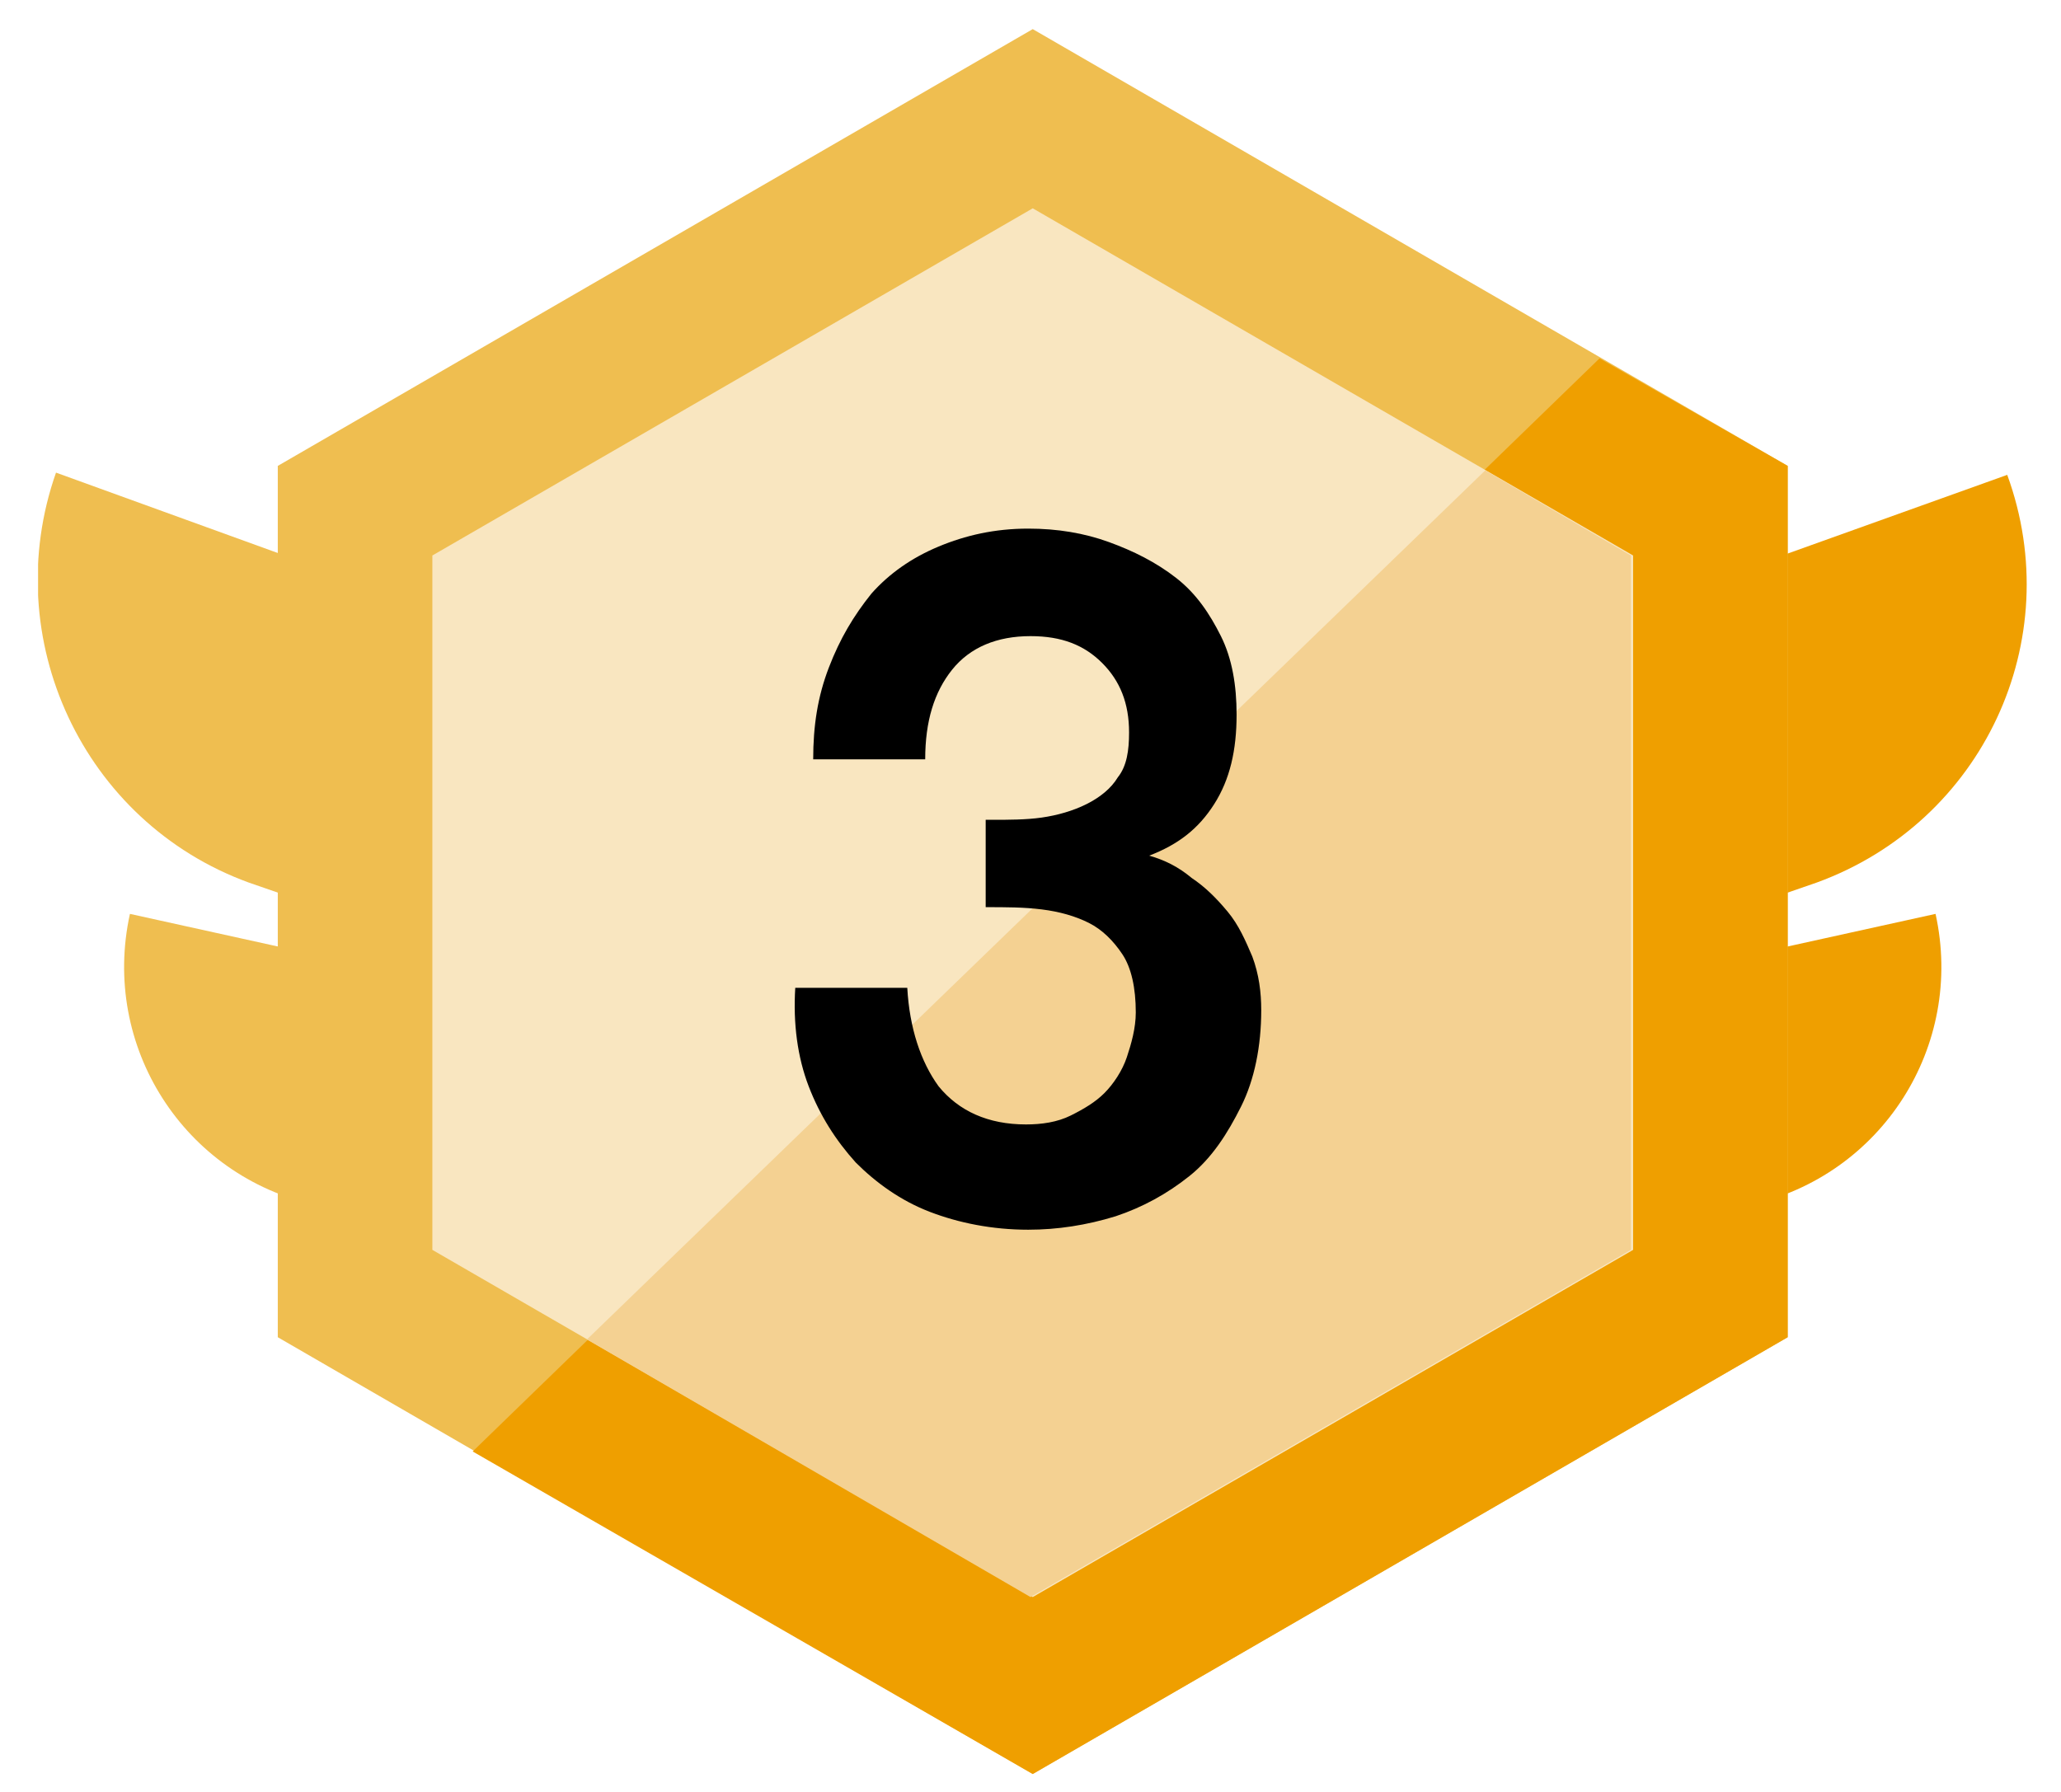 <svg enable-background="new 0 0 92 80" viewBox="0 0 92 80" xmlns="http://www.w3.org/2000/svg" xmlns:xlink="http://www.w3.org/1999/xlink"><clipPath id="a"><path d="m1.7 1.3h88.8v77.9h-88.8z"/></clipPath><g clip-path="url(#a)"><path d="m18.5 26.9-4.8 13.4-2.6-.9c-7.4-2.7-11.2-10.9-8.6-18.3z" fill="#efbe50"/><path d="m18.5 43.6-2.3 10.7-2.1-.5c-5.9-1.3-9.6-7.1-8.3-13z" fill="#efbe50"/><path d="m73.7 26.9 4.8 13.4 2.6-.9c7.4-2.7 11.2-10.8 8.5-18.2z" fill="#ef9f00"/><path d="m73.7 43.6 2.3 10.7 2.1-.5c5.9-1.3 9.6-7.1 8.3-13z" fill="#ef9f00"/><path d="m79.8 59.7v-38.9l-33.7-19.5-33.7 19.5v38.9l33.7 19.5z" fill="#efbe50"/><path d="m46.1 79.2 33.7-19.5v-38.9l-8.4-4.8-50.3 48.8z" fill="#ef9f00"/><path d="m46.1 9.3-26.8 15.5v31l26.8 15.5 26.8-15.5v-31z" fill="#f9e6c0"/><path d="m26.2 59.8 19.8 11.5 26.8-15.5v-31l-6.5-3.8z" fill="#f4d192"/></g><path d="m44.3 36.6c.7 0 1.5 0 2.2-.1s1.4-.3 2-.6 1.1-.7 1.4-1.2c.4-.5.5-1.2.5-2 0-1.3-.4-2.3-1.2-3.1s-1.8-1.2-3.2-1.2c-1.5 0-2.7.5-3.5 1.5s-1.2 2.3-1.2 4h-5c0-1.5.2-2.8.7-4.1s1.1-2.3 1.9-3.3c.8-.9 1.8-1.6 3-2.1s2.5-.8 4-.8c1.3 0 2.5.2 3.6.6s2.1.9 3 1.6 1.5 1.6 2 2.6.7 2.2.7 3.5c0 1.6-.3 2.9-1 4s-1.6 1.8-2.9 2.3c.7.2 1.3.5 1.9 1 .6.4 1.1.9 1.6 1.5s.8 1.3 1.1 2c.3.8.4 1.6.4 2.4 0 1.6-.3 3.1-.9 4.3s-1.3 2.3-2.3 3.1-2.1 1.4-3.3 1.8c-1.3.4-2.6.6-3.9.6-1.6 0-3.1-.3-4.4-.8s-2.4-1.3-3.3-2.2c-.9-1-1.6-2.1-2.1-3.4s-.7-2.8-.6-4.4h5c.1 1.8.6 3.3 1.4 4.4.9 1.1 2.2 1.7 3.9 1.7.7 0 1.4-.1 2-.4s1.1-.6 1.5-1 .8-1 1-1.6.4-1.3.4-2c0-1.1-.2-2-.6-2.6s-.9-1.1-1.5-1.4-1.3-.5-2.1-.6-1.6-.1-2.5-.1v-3.9z"/></svg>